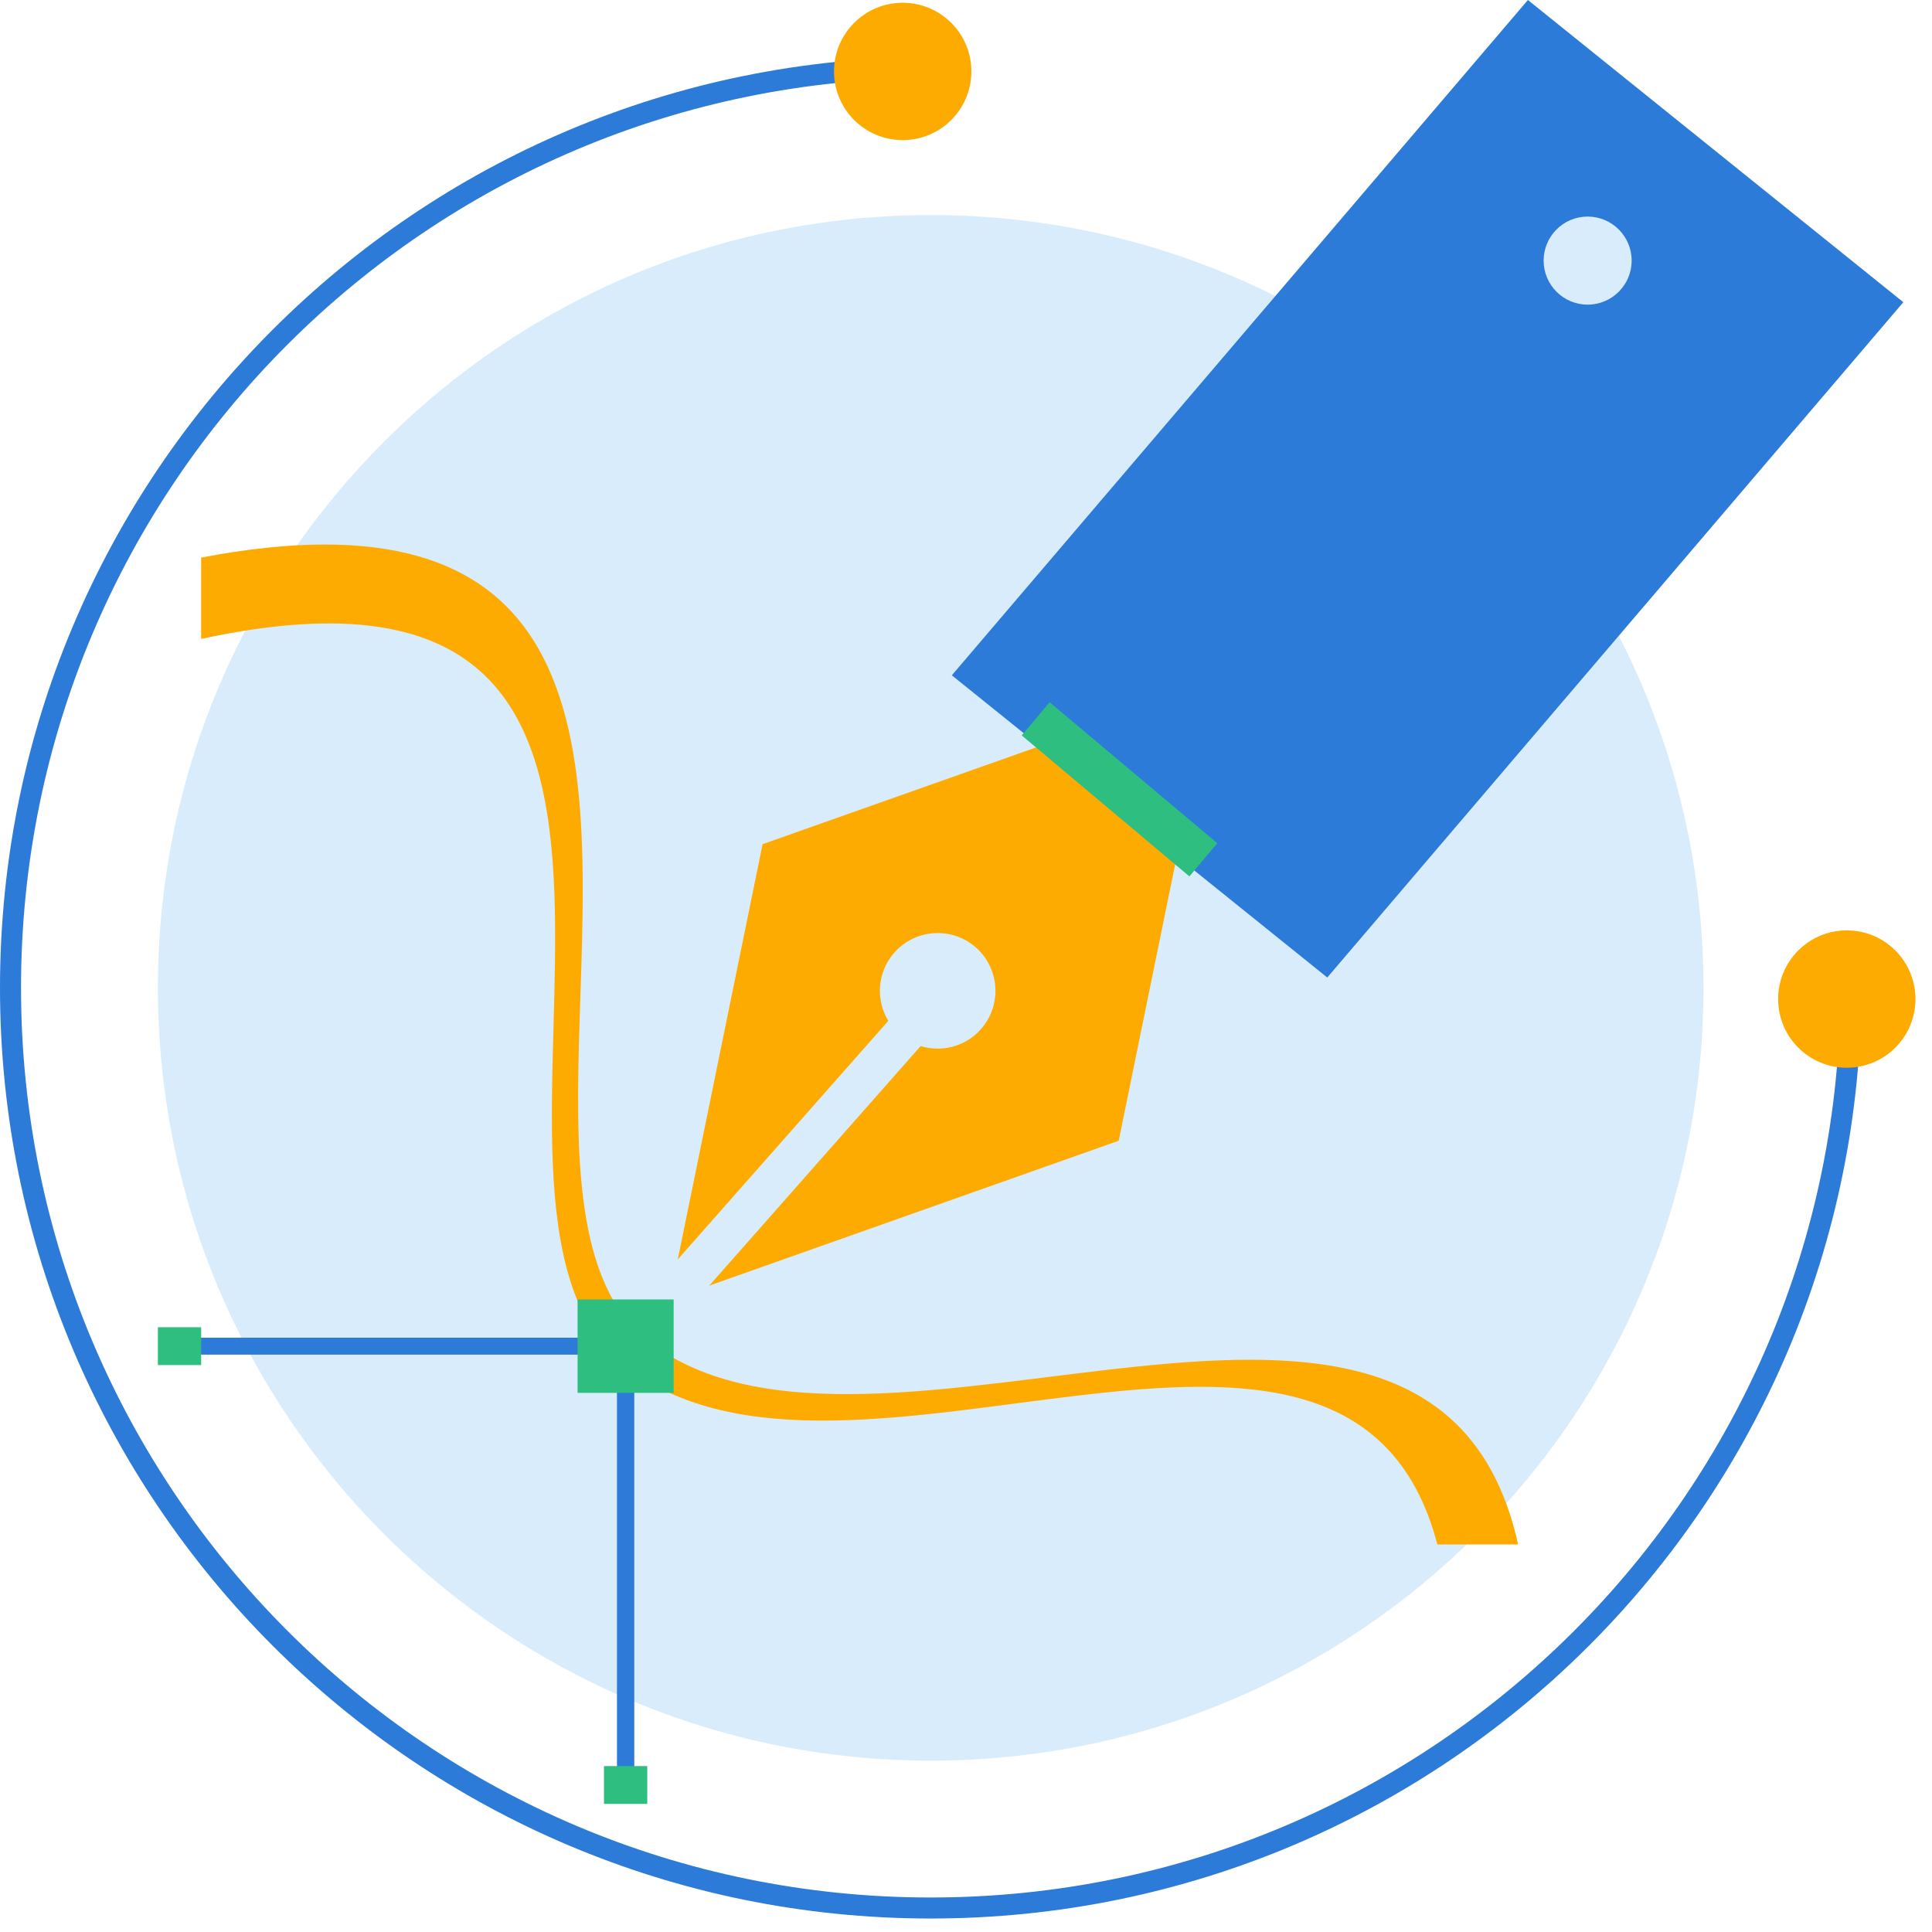 <svg width="50" height="50" viewBox="0 0 50 50" fill="none" xmlns="http://www.w3.org/2000/svg">
<path fill-rule="evenodd" clip-rule="evenodd" d="M24.086 1.479C10.784 1.479 0 12.263 0 25.565C0 38.858 10.793 49.651 24.086 49.651C37.388 49.651 48.172 38.867 48.172 25.565H47.628C47.628 38.567 37.088 49.107 24.086 49.107C11.093 49.107 0.544 38.558 0.544 25.565C0.544 12.563 11.084 2.023 24.086 2.023V1.479V1.479Z" fill="#2C7BD8"/>
<path d="M24.086 45.565C35.132 45.565 44.086 36.611 44.086 25.565C44.086 14.52 35.132 5.566 24.086 5.566C13.041 5.566 4.087 14.52 4.087 25.565C4.087 36.611 13.041 45.565 24.086 45.565Z" fill="#D9ECFB"/>
<path d="M23.362 3.626C24.344 3.626 25.139 2.83 25.139 1.849C25.139 0.867 24.344 0.071 23.362 0.071C22.38 0.071 21.584 0.867 21.584 1.849C21.584 2.83 22.38 3.626 23.362 3.626Z" fill="#FDAB00"/>
<path d="M47.795 27.633C48.777 27.633 49.572 26.837 49.572 25.856C49.572 24.874 48.777 24.078 47.795 24.078C46.813 24.078 46.018 24.874 46.018 25.856C46.018 26.837 46.813 27.633 47.795 27.633Z" fill="#FDAB00"/>
<path fill-rule="evenodd" clip-rule="evenodd" d="M26.837 19.335C26.837 19.335 35.857 9.114 39.348 5.159C40.103 4.303 41.402 4.203 42.279 4.934C42.393 5.029 42.508 5.125 42.622 5.22C43.06 5.584 43.332 6.111 43.376 6.679C43.419 7.248 43.231 7.809 42.854 8.236C39.307 12.254 30.423 22.322 30.423 22.322L28.952 29.522L17.328 33.635L19.736 21.847L26.837 19.335V19.335Z" fill="#FDAB00"/>
<path fill-rule="evenodd" clip-rule="evenodd" d="M24.752 26.023L23.937 25.345L16.921 33.296L17.736 33.974L24.752 26.023V26.023Z" fill="#D9ECFB"/>
<path fill-rule="evenodd" clip-rule="evenodd" d="M39.542 0L24.633 17.477L34.35 25.298L49.258 7.821L39.542 0V0Z" fill="#2C7BD8"/>
<path fill-rule="evenodd" clip-rule="evenodd" d="M31.504 21.822L27.164 18.173L26.442 19.032L30.782 22.681L31.504 21.822Z" fill="#2EBE80"/>
<path d="M41.088 7.884C41.717 7.884 42.227 7.374 42.227 6.745C42.227 6.115 41.717 5.605 41.088 5.605C40.459 5.605 39.949 6.115 39.949 6.745C39.949 7.374 40.459 7.884 41.088 7.884Z" fill="#D9ECFB"/>
<path fill-rule="evenodd" clip-rule="evenodd" d="M25.241 24.507C25.867 25.045 25.939 25.989 25.402 26.616C24.866 27.243 23.92 27.315 23.294 26.778C22.668 26.241 22.594 25.296 23.132 24.669C23.669 24.043 24.614 23.97 25.241 24.507V24.507Z" fill="#D9ECFB"/>
<path fill-rule="evenodd" clip-rule="evenodd" d="M39.289 39.971C37.116 30.146 22.572 39.288 16.751 34.689C12.977 31.707 16.857 21.317 13.782 16.535C12.496 14.535 9.993 13.516 5.206 14.43V16.535C20.358 13.26 10.78 31.039 16.153 35.327C21.89 39.907 34.923 31.282 37.199 39.971H39.289V39.971Z" fill="#FDAB00"/>
<path d="M16.191 34.619H4.854V35.058H16.191V34.619Z" fill="#2C7BD8"/>
<path fill-rule="evenodd" clip-rule="evenodd" d="M15.967 34.619V46.195H16.415V34.619H15.967Z" fill="#2C7BD8"/>
<path d="M5.206 34.349H4.086V35.328H5.206V34.349Z" fill="#2EBE80"/>
<path d="M16.751 45.706H15.631V46.685H16.751V45.706Z" fill="#2EBE80"/>
<path d="M17.434 33.63H14.948V36.047H17.434V33.63Z" fill="#2EBE80"/>
</svg>
